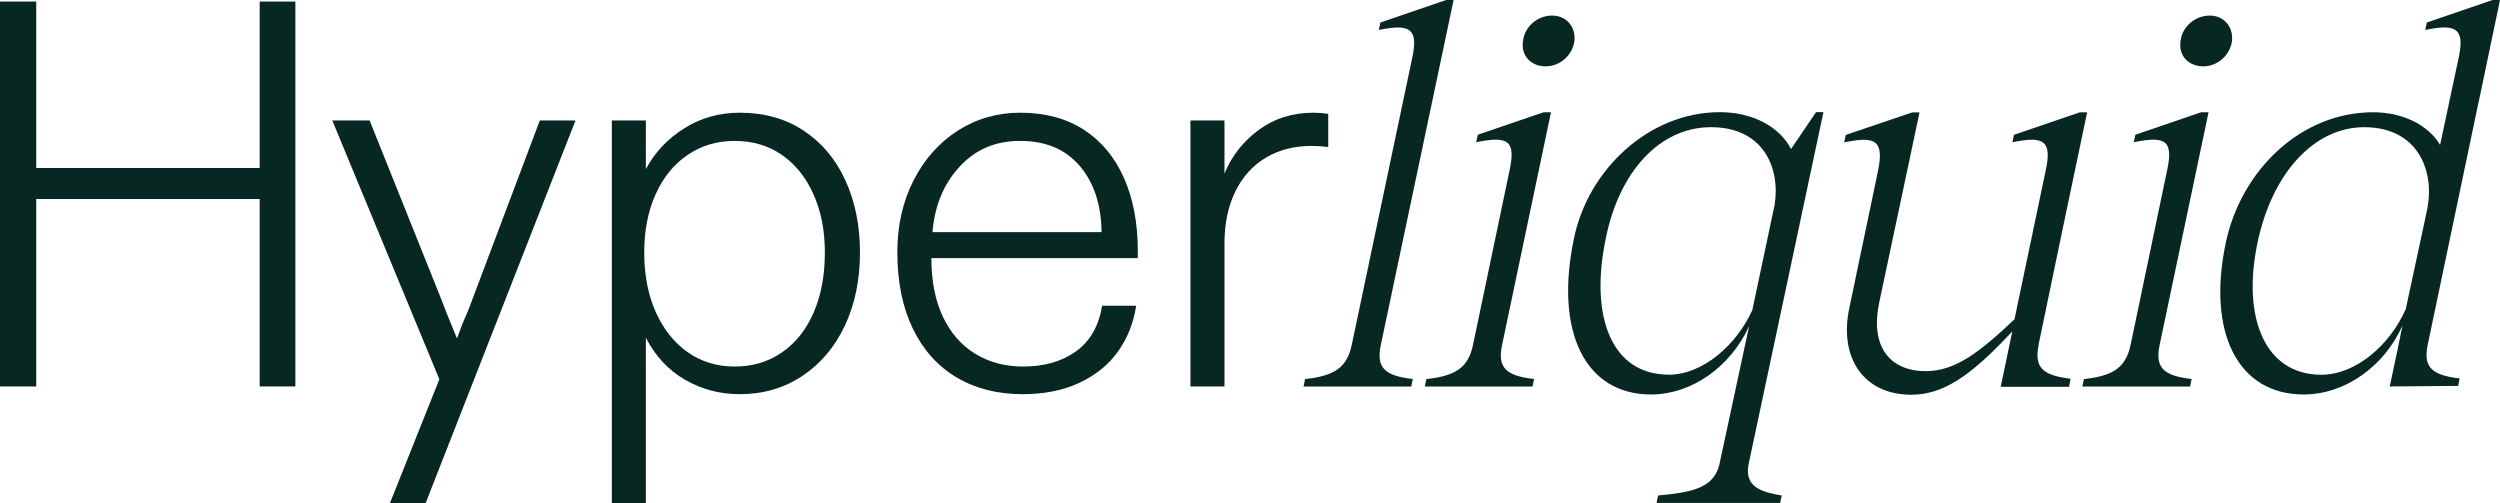 <svg xmlns="http://www.w3.org/2000/svg" xmlns:xlink="http://www.w3.org/1999/xlink" fill="none" version="1.1" width="318" height="64" viewBox="0 0 318 64"><g><g><path d="M0,49.156L0,0.198L4.609,0.198L4.609,21.371L33.032,21.371L33.032,0.198L37.572,0.198L37.572,49.156L33.032,49.156L33.032,25.31L4.609,25.31L4.609,49.156L0,49.156Z" fill="#072722" fill-opacity="1" style="mix-blend-mode:passthrough"/></g><g><path d="M49.6,64L55.885,48.244L42.267,15.324L47.016,15.324L55.955,37.622C56.467,38.982,57.189,40.787,58.12,43.038C58.26,42.71,58.399,42.347,58.539,41.948C58.679,41.55,58.818,41.186,58.958,40.858C59.237,40.248,59.482,39.674,59.691,39.135C59.901,38.595,60.099,38.068,60.285,37.552L68.665,15.324L73.204,15.324L54.139,64L49.6,64Z" fill="#072722" fill-opacity="1" style="mix-blend-mode:passthrough"/></g><g><path d="M77.824,63.998L77.824,15.321L82.154,15.321L82.154,21.511C83.271,19.401,84.889,17.677,87.007,16.341C89.126,15.004,91.489,14.336,94.096,14.336C97.215,14.336,99.927,15.098,102.232,16.622C104.537,18.146,106.306,20.257,107.539,22.953C108.773,25.65,109.39,28.709,109.39,32.133C109.39,35.556,108.75,38.698,107.47,41.418C106.189,44.138,104.385,46.271,102.057,47.819C99.729,49.367,97.076,50.14,94.096,50.14C91.582,50.14,89.266,49.531,87.147,48.311C85.029,47.092,83.365,45.31,82.154,42.966L82.154,63.998L77.824,63.998ZM93.468,46.623C95.749,46.623,97.762,46.014,99.509,44.794C101.254,43.575,102.593,41.875,103.524,39.694C104.455,37.514,104.921,34.993,104.921,32.133C104.921,29.272,104.443,26.904,103.489,24.747C102.535,22.59,101.196,20.913,99.473,19.717C97.751,18.522,95.749,17.924,93.468,17.924C91.186,17.924,89.242,18.51,87.497,19.682C85.751,20.855,84.389,22.519,83.411,24.677C82.433,26.834,81.945,29.319,81.945,32.133C81.945,34.946,82.433,37.514,83.411,39.694C84.389,41.875,85.739,43.575,87.461,44.794C89.184,46.014,91.186,46.623,93.468,46.623Z" fill="#072722" fill-opacity="1" style="mix-blend-mode:passthrough"/></g><g><path d="M130.063,50.14C126.898,50.14,124.116,49.437,121.718,48.03C119.32,46.623,117.458,44.56,116.131,41.84C114.804,39.12,114.141,35.861,114.141,32.063C114.141,28.686,114.827,25.65,116.201,22.953C117.574,20.257,119.448,18.146,121.823,16.622C124.197,15.098,126.851,14.336,129.784,14.336C132.95,14.336,135.65,15.063,137.885,16.517C140.12,17.971,141.819,20.022,142.983,22.672C144.147,25.321,144.729,28.405,144.729,31.922L144.729,32.836L118.471,32.836C118.471,35.743,118.959,38.229,119.937,40.293C120.915,42.356,122.288,43.927,124.058,45.005C125.827,46.084,127.852,46.623,130.133,46.623C132.834,46.623,135.08,45.978,136.873,44.689C138.665,43.399,139.771,41.465,140.19,38.886L144.52,38.886C144.194,41.043,143.437,42.966,142.25,44.653C141.063,46.342,139.433,47.678,137.361,48.663C135.289,49.648,132.857,50.14,130.063,50.14ZM140.12,29.53C140.073,26.013,139.142,23.199,137.326,21.089C135.511,18.979,132.997,17.924,129.784,17.924C126.572,17.924,124.092,19.014,122.067,21.195C120.042,23.375,118.889,26.154,118.61,29.53L140.12,29.53Z" fill="#072722" fill-opacity="1" style="mix-blend-mode:passthrough"/></g><g><path d="M151.423,49.157L151.423,15.323L155.753,15.323L155.753,22.076C156.684,19.825,158.139,17.973,160.117,16.519C162.096,15.065,164.412,14.338,167.066,14.338C167.718,14.338,168.346,14.385,168.952,14.479L168.952,18.699C168.16,18.606,167.462,18.559,166.857,18.559C164.622,18.559,162.666,19.063,160.99,20.071C159.314,21.079,158.022,22.521,157.115,24.397C156.207,26.273,155.753,28.453,155.753,30.939L155.753,49.157L151.423,49.157Z" fill="#072722" fill-opacity="1" style="mix-blend-mode:passthrough"/></g><g><path d="M179.707,48.219L179.509,49.169L165.809,49.169L166.007,48.219C169.79,47.809,171.338,46.719,171.943,43.87L179.637,7.351C180.452,3.611,179.299,3.001,175.389,3.81L175.587,2.861L183.955,0L184.898,0L175.645,43.858C175.039,46.719,176.052,47.797,179.695,48.208L179.707,48.219Z" fill="#072722" fill-opacity="1" style="mix-blend-mode:passthrough"/></g><g><path d="M195.131,48.219L194.934,49.168L181.234,49.168L181.432,48.219C185.215,47.808,186.763,46.718,187.368,43.869L192.024,21.63C192.839,17.819,191.756,17.28,187.775,18.089L187.973,17.139L196.342,14.279L197.285,14.279L191.069,43.858C190.464,46.718,191.477,47.797,195.12,48.207L195.131,48.219ZM197.425,1.981C199.252,1.981,200.462,3.411,200.264,5.24C199.997,7.081,198.379,8.44,196.621,8.44C194.736,8.44,193.444,7.081,193.723,5.24C193.921,3.399,195.551,1.981,197.436,1.981L197.425,1.981Z" fill="#072722" fill-opacity="1" style="mix-blend-mode:passthrough"/></g><g><path d="M218.73,58.969L222.49,41.477C220.127,46.648,215.203,50.177,210.001,50.177C201.632,50.177,197.709,42.216,200.212,30.317C201.969,21.676,209.663,14.267,218.776,14.267C222.967,14.267,226.4,16.166,227.82,18.956L230.998,14.267L231.941,14.267L222.443,58.946C221.768,62.006,224.2,62.615,226.633,63.025L226.435,63.975L210.711,63.975L210.908,63.025C215.436,62.615,218.067,62.006,218.742,58.946L218.73,58.969ZM212.235,47.668C216.553,47.668,220.872,43.928,222.897,39.438L225.737,26.037C226.482,21.207,224.189,16.178,217.636,16.178C211.083,16.178,205.962,21.887,204.274,30.246C202.109,40.516,205.147,47.656,212.235,47.656L212.235,47.668Z" fill="#072722" fill-opacity="1" style="mix-blend-mode:passthrough"/></g><g><path d="M278.775,48.219L278.577,49.168L264.878,49.168L265.077,48.219C268.857,47.808,270.406,46.718,271.013,43.869L275.665,21.63C276.481,17.819,275.399,17.28,271.417,18.089L271.615,17.139L279.984,14.279L280.927,14.279L274.711,43.858C274.108,46.718,275.119,47.797,278.764,48.207L278.775,48.219ZM281.066,1.981C282.896,1.981,284.105,3.411,283.907,5.24C283.641,7.081,282.02,8.44,280.265,8.44C278.379,8.44,277.087,7.081,277.364,5.24C277.563,3.399,279.194,1.981,281.081,1.981L281.066,1.981Z" fill="#072722" fill-opacity="1" style="mix-blend-mode:passthrough"/></g><g><path d="M259.317,43.785L262.427,28.85L265.484,14.289L264.545,14.289L256.175,17.149L255.977,18.099C259.887,17.278,261.04,17.829,260.225,21.639L256.244,40.608C251.856,44.759,248.748,47.209,244.966,47.209C240.31,47.209,237.877,44.008,239.03,38.51L244.163,14.3L243.22,14.3L234.781,17.161L234.583,18.111C238.564,17.29,239.647,17.841,238.902,21.651L235.259,39.061C233.839,45.52,237.086,50.21,243.092,50.21C247.072,50.21,250.576,47.971,255.965,42.144L255.709,43.375L255.709,43.434L255.697,43.434L254.487,49.202L263.183,49.202L263.381,48.17C259.736,47.76,258.723,46.669,259.329,43.82L259.317,43.785Z" fill="#072722" fill-opacity="1" style="mix-blend-mode:passthrough"/></g><g><path d="M315.279,13.013L318,0L317.061,0L308.692,2.861L308.493,3.81C312.404,2.99,313.554,3.611,312.741,7.351L310.38,18.43C308.886,15.909,305.652,14.279,301.868,14.279C292.687,14.279,285.063,21.618,283.106,30.939C280.744,42.228,284.595,50.177,293.035,50.177C298.298,50.177,303.302,46.578,305.593,41.408L304.99,44.374L303.976,49.157L312.67,49.087L312.869,48.137C309.227,47.727,308.213,46.636,308.819,43.788L315.268,13.013L315.279,13.013ZM305.989,39.368C303.964,43.928,299.645,47.668,295.259,47.668C288.17,47.668,285.131,40.528,287.156,30.868C289.042,21.888,294.443,16.179,300.731,16.179C307.434,16.179,309.668,21.536,308.781,26.413L308.471,27.89L306.001,39.368L305.989,39.368Z" fill="#072722" fill-opacity="1" style="mix-blend-mode:passthrough"/></g></g></svg>